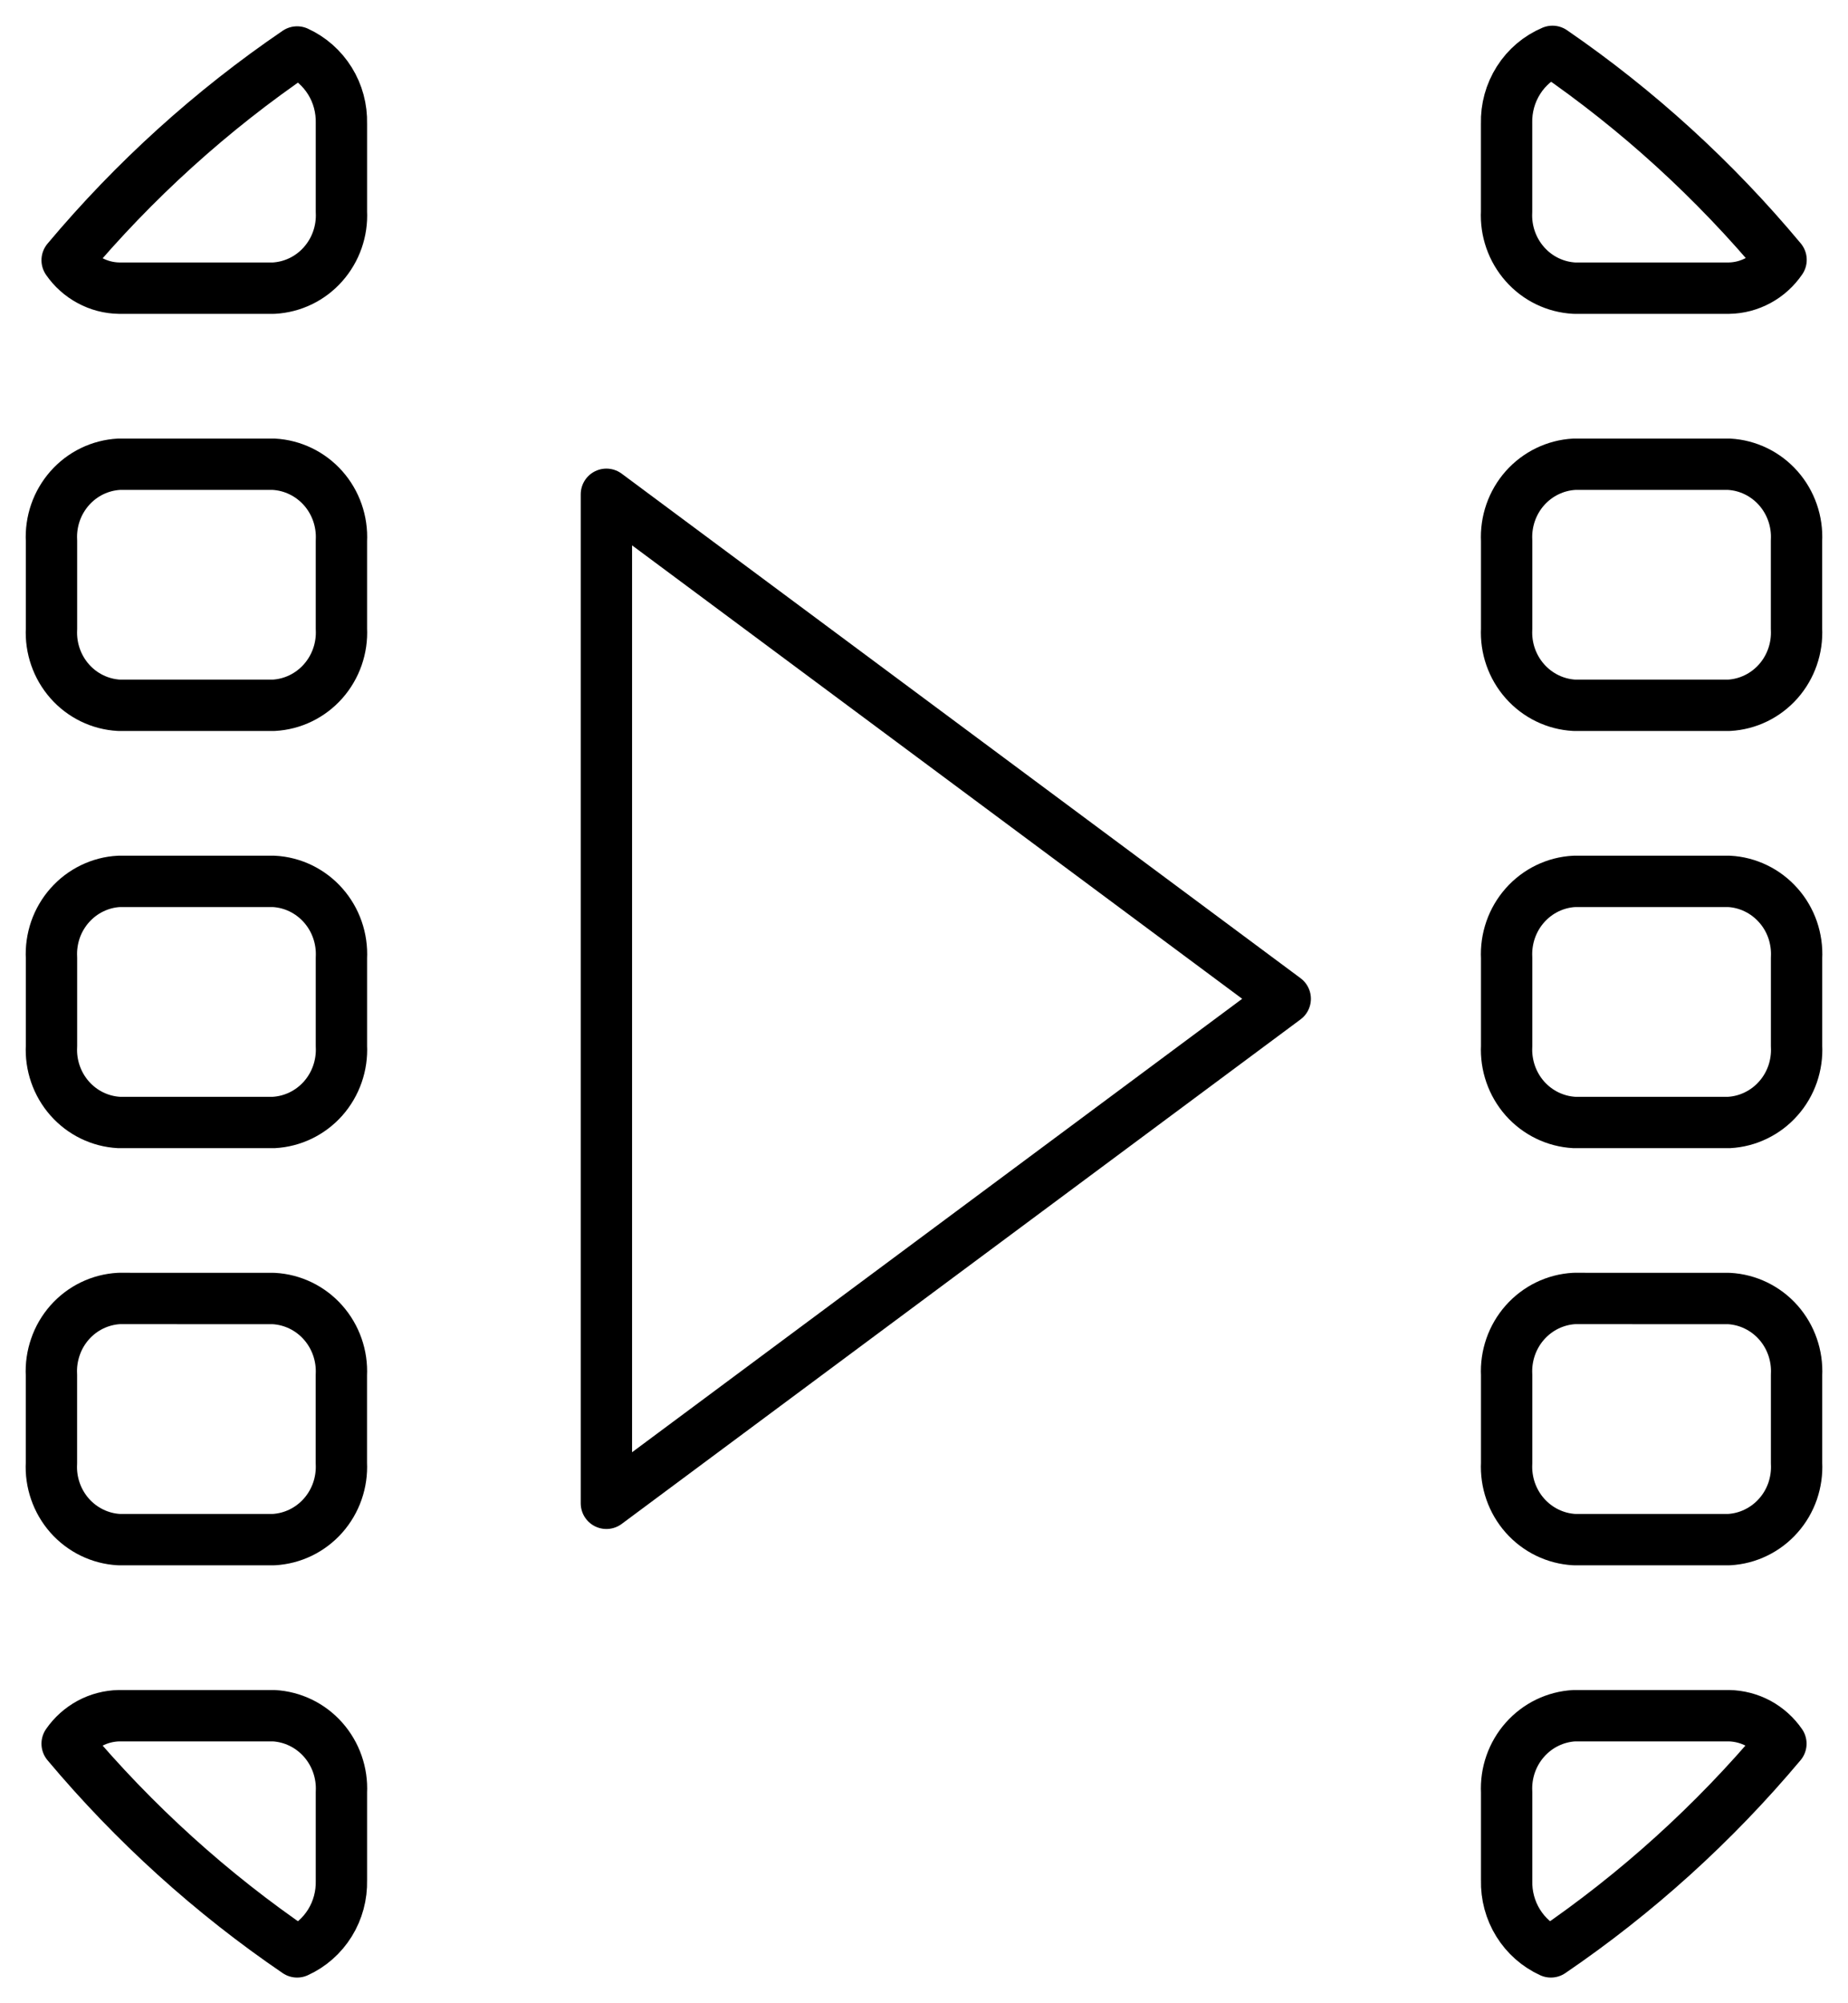 <svg width="36" height="39" viewBox="0 0 36 39" fill="none" xmlns="http://www.w3.org/2000/svg">
<path d="M25.037 19.445L11.813 29.267V9.623L25.037 19.445ZM30.243 1C29.972 1.115 29.741 1.31 29.582 1.561C29.422 1.812 29.341 2.106 29.349 2.405V4.121C29.33 4.497 29.459 4.864 29.706 5.143C29.953 5.423 30.299 5.59 30.668 5.61H33.681C33.881 5.607 34.077 5.555 34.254 5.459C34.43 5.364 34.582 5.226 34.696 5.059C33.401 3.506 31.903 2.14 30.243 1V1ZM5.788 1.012C4.119 2.148 2.612 3.512 1.308 5.066C1.422 5.231 1.574 5.367 1.75 5.461C1.925 5.556 2.121 5.607 2.319 5.61H5.332C5.701 5.59 6.047 5.423 6.294 5.143C6.541 4.864 6.67 4.497 6.651 4.121V2.405C6.658 2.112 6.581 1.823 6.427 1.576C6.273 1.328 6.051 1.132 5.788 1.012V1.012ZM2.319 9.038C2.137 9.048 1.958 9.094 1.793 9.174C1.628 9.254 1.48 9.367 1.358 9.505C1.236 9.644 1.141 9.805 1.08 9.981C1.02 10.156 0.993 10.342 1.003 10.528V12.242C0.984 12.617 1.111 12.984 1.358 13.264C1.604 13.543 1.95 13.711 2.318 13.731H5.332C5.701 13.711 6.047 13.543 6.294 13.264C6.541 12.985 6.67 12.617 6.651 12.242V10.528C6.67 10.152 6.542 9.784 6.295 9.505C6.047 9.226 5.701 9.058 5.332 9.038H2.319ZM30.669 9.038C30.3 9.058 29.954 9.226 29.706 9.505C29.459 9.784 29.331 10.152 29.35 10.528V12.242C29.331 12.617 29.459 12.985 29.707 13.264C29.954 13.543 30.3 13.711 30.669 13.731H33.682C34.05 13.711 34.395 13.543 34.642 13.264C34.889 12.984 35.016 12.617 34.997 12.242V10.528C35.017 10.153 34.889 9.785 34.643 9.506C34.396 9.226 34.05 9.058 33.682 9.038H30.669ZM2.319 17.159C2.137 17.168 1.958 17.215 1.793 17.295C1.628 17.375 1.48 17.488 1.358 17.626C1.236 17.764 1.141 17.926 1.08 18.101C1.02 18.277 0.993 18.463 1.003 18.649V20.363C0.983 20.738 1.111 21.106 1.357 21.385C1.604 21.665 1.95 21.833 2.318 21.853H5.332C5.701 21.833 6.047 21.665 6.295 21.386C6.542 21.106 6.67 20.738 6.651 20.363V18.649C6.67 18.273 6.542 17.905 6.295 17.626C6.047 17.346 5.701 17.178 5.332 17.159H2.319ZM30.669 17.159C30.3 17.178 29.954 17.346 29.706 17.626C29.459 17.905 29.331 18.273 29.35 18.649V20.363C29.331 20.738 29.459 21.106 29.706 21.386C29.954 21.665 30.3 21.833 30.669 21.853H33.682C33.864 21.843 34.043 21.797 34.208 21.716C34.373 21.636 34.521 21.524 34.643 21.385C34.766 21.247 34.86 21.085 34.921 20.91C34.981 20.735 35.008 20.549 34.998 20.363V18.649C35.008 18.463 34.981 18.277 34.921 18.101C34.86 17.926 34.766 17.764 34.643 17.626C34.521 17.488 34.373 17.375 34.208 17.295C34.043 17.215 33.864 17.168 33.682 17.159H30.669ZM2.319 25.279C2.137 25.289 1.958 25.335 1.793 25.415C1.627 25.495 1.48 25.608 1.357 25.746C1.235 25.885 1.14 26.046 1.08 26.222C1.019 26.397 0.992 26.584 1.002 26.769V28.484C0.982 28.859 1.11 29.226 1.356 29.506C1.603 29.785 1.949 29.954 2.317 29.974H5.331C5.7 29.954 6.046 29.786 6.294 29.506C6.541 29.227 6.669 28.859 6.65 28.484V26.769C6.669 26.394 6.54 26.026 6.293 25.747C6.046 25.468 5.7 25.3 5.331 25.28L2.319 25.279ZM30.669 25.279C30.3 25.299 29.954 25.467 29.706 25.747C29.459 26.026 29.331 26.394 29.35 26.769V28.484C29.331 28.859 29.459 29.227 29.706 29.506C29.954 29.786 30.3 29.954 30.669 29.974H33.682C33.864 29.964 34.043 29.918 34.208 29.837C34.373 29.757 34.521 29.645 34.643 29.506C34.766 29.368 34.86 29.206 34.921 29.031C34.981 28.855 35.008 28.669 34.998 28.484V26.769C35.017 26.394 34.89 26.027 34.643 25.747C34.396 25.468 34.05 25.3 33.682 25.28L30.669 25.279ZM2.319 33.402C2.121 33.406 1.925 33.457 1.75 33.551C1.574 33.646 1.422 33.782 1.308 33.947C2.612 35.5 4.119 36.864 5.788 38C6.051 37.881 6.273 37.685 6.427 37.437C6.581 37.189 6.658 36.9 6.651 36.608V34.891C6.67 34.516 6.541 34.148 6.294 33.869C6.047 33.59 5.701 33.422 5.332 33.402H2.319V33.402ZM30.669 33.402C30.3 33.422 29.954 33.59 29.707 33.869C29.459 34.148 29.331 34.516 29.35 34.891V36.608C29.343 36.9 29.42 37.189 29.574 37.437C29.727 37.684 29.949 37.88 30.212 38C31.881 36.864 33.389 35.5 34.693 33.947C34.579 33.782 34.427 33.646 34.252 33.551C34.076 33.457 33.88 33.406 33.682 33.402H30.669V33.402Z" stroke="black" stroke-linecap="round" stroke-linejoin="round"/>
</svg>
